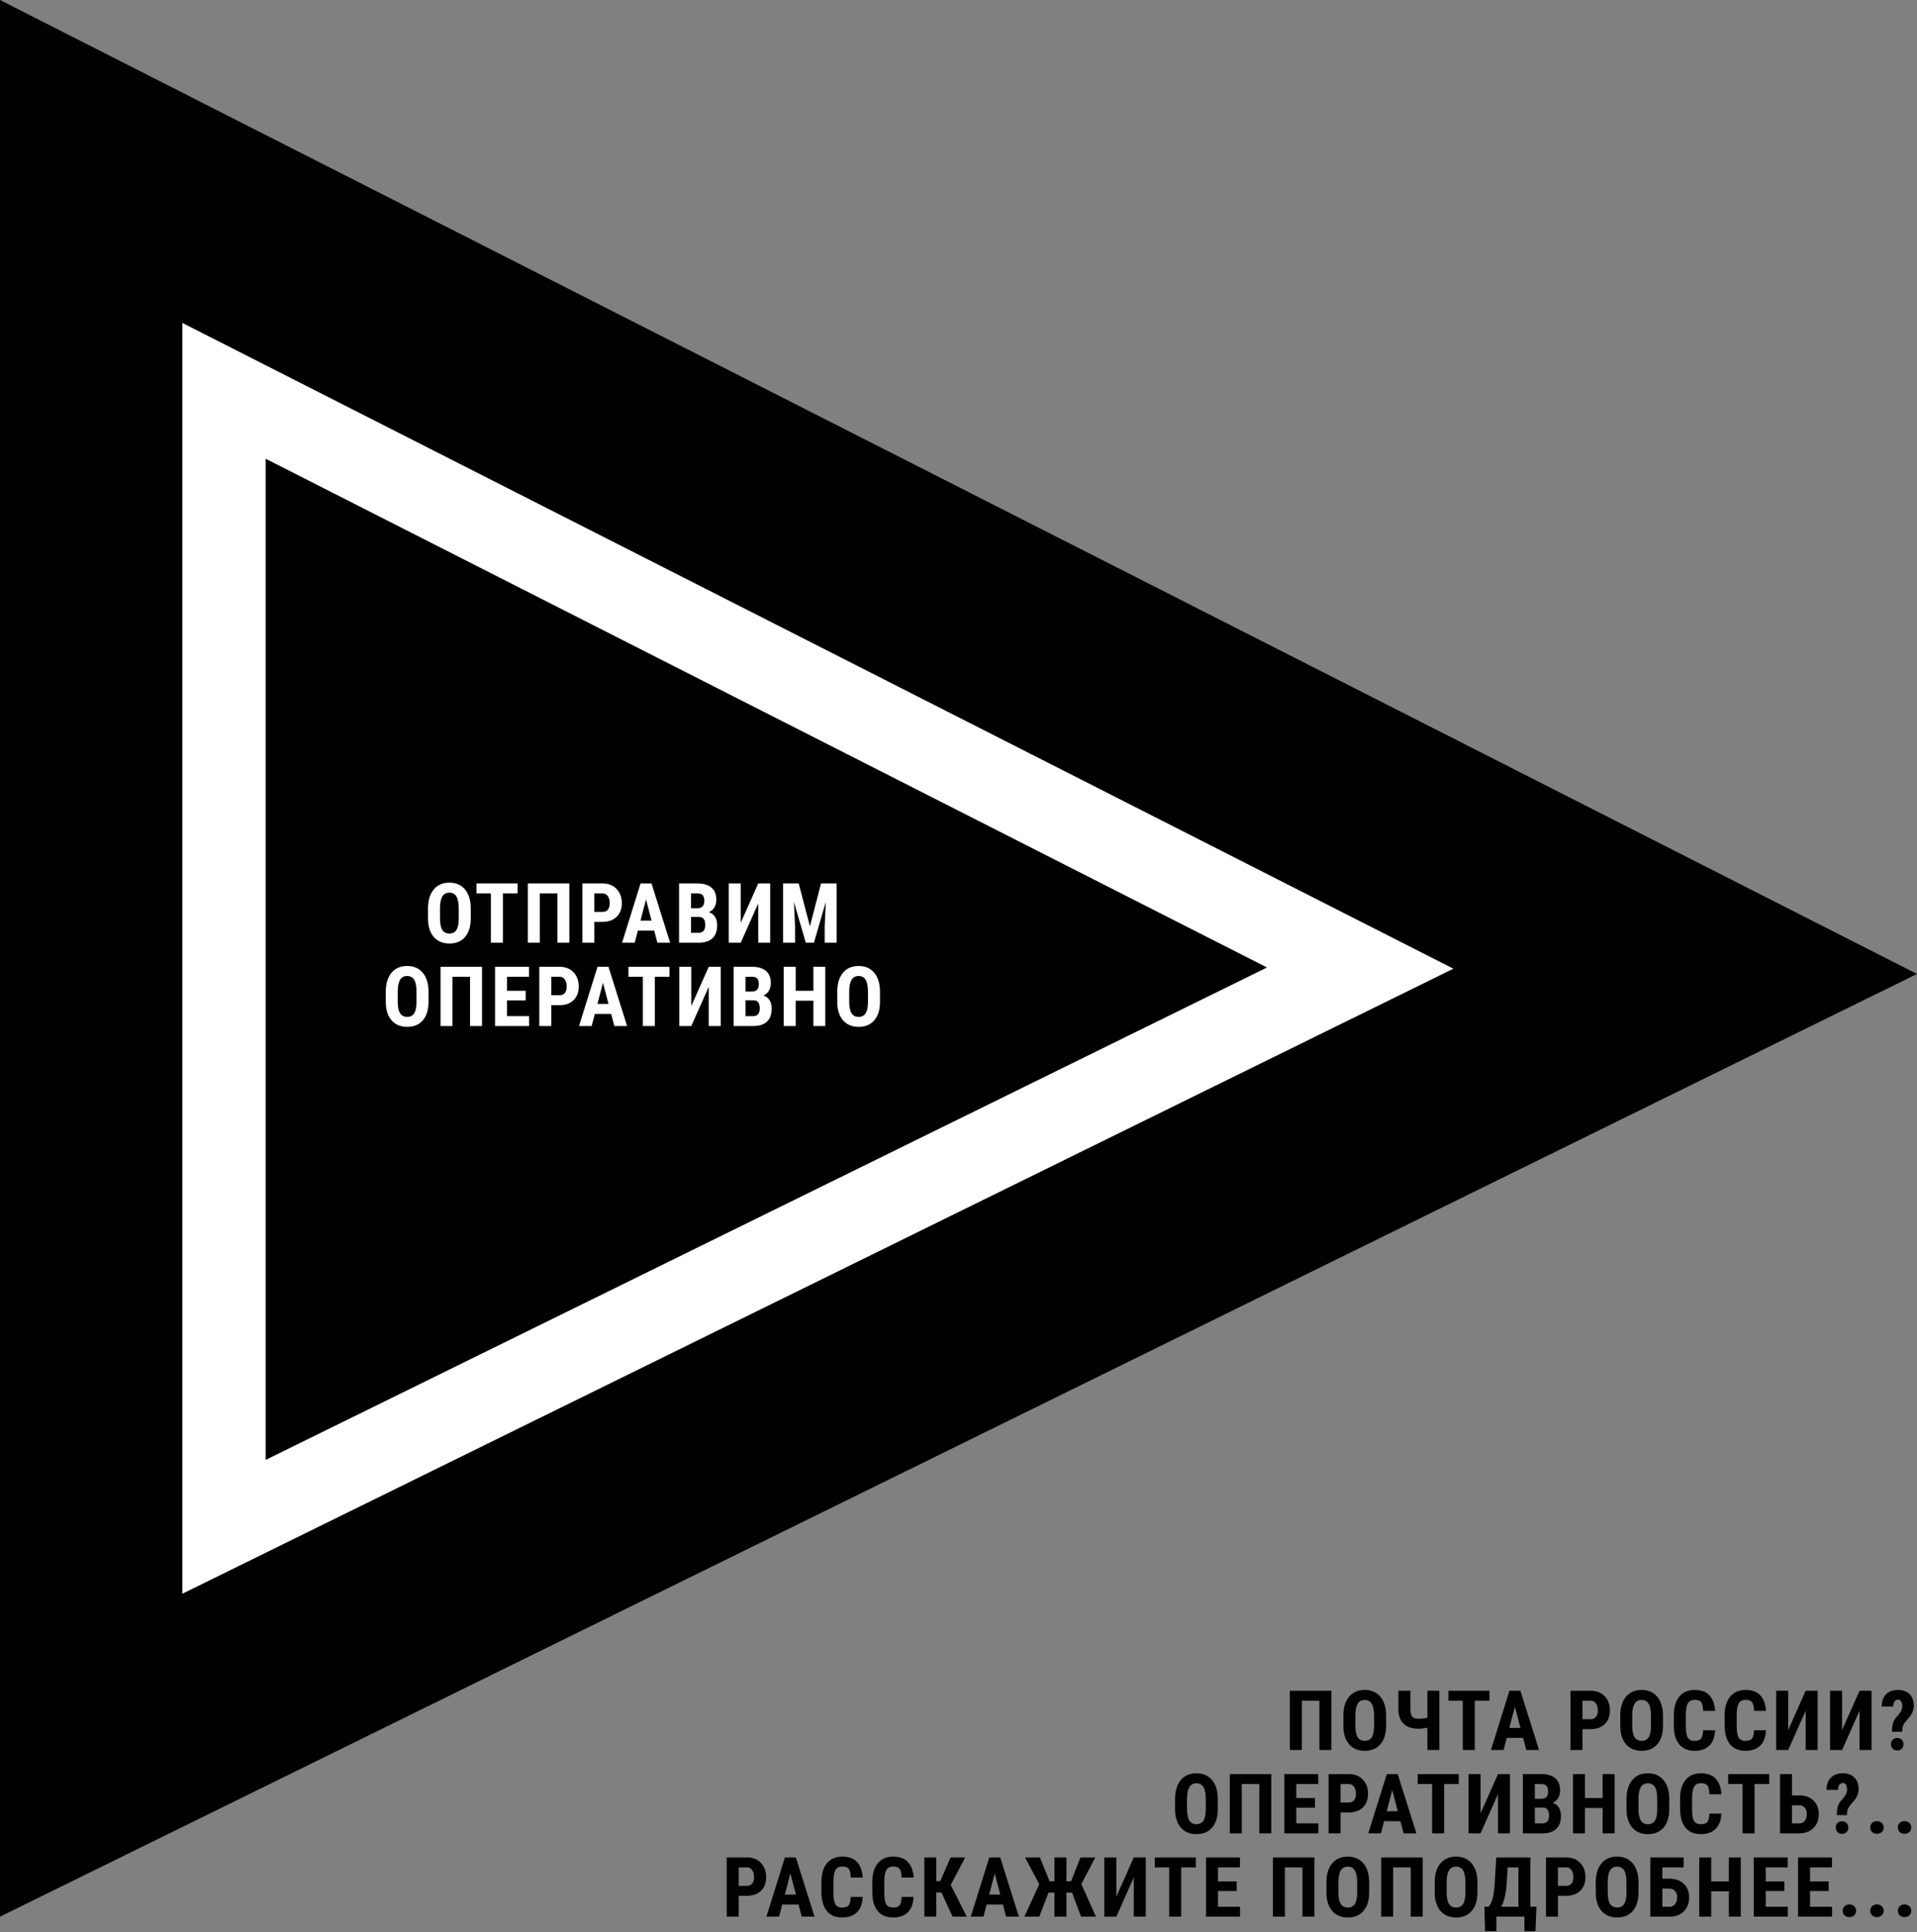 <svg width="368" height="371" viewBox="0 0 368 371" fill="none" xmlns="http://www.w3.org/2000/svg">
    <rect x="0" y="0" width="368" height="371" fill="#808080" stroke="none"/>
    <path d="M0 0L368 187L0 368V0Z" fill="black"/>
    <path d="M43 293.15V75.039L261.111 185.872L43 293.15Z" fill="black" stroke="white" stroke-width="16"/>
    <path d="M255.578 336H253.281V326.539H249.906V336H247.609V324.625H255.578V336ZM266.085 331.336C266.085 332.862 265.723 334.047 264.999 334.891C264.28 335.734 263.28 336.156 261.999 336.156C260.723 336.156 259.72 335.74 258.991 334.906C258.262 334.068 257.892 332.896 257.882 331.391V329.445C257.882 327.883 258.244 326.664 258.968 325.789C259.692 324.909 260.697 324.469 261.983 324.469C263.249 324.469 264.246 324.901 264.976 325.766C265.705 326.625 266.075 327.833 266.085 329.391V331.336ZM263.78 329.43C263.78 328.404 263.634 327.641 263.343 327.141C263.051 326.641 262.598 326.391 261.983 326.391C261.374 326.391 260.924 326.633 260.632 327.117C260.34 327.596 260.189 328.328 260.179 329.312V331.336C260.179 332.331 260.327 333.065 260.624 333.539C260.921 334.008 261.379 334.242 261.999 334.242C262.598 334.242 263.043 334.013 263.335 333.555C263.627 333.091 263.775 332.375 263.78 331.406V329.43ZM276.311 324.625V336H274.014V331.711C273.405 331.846 272.832 331.914 272.295 331.914C271.056 331.914 270.11 331.602 269.459 330.977C268.808 330.352 268.47 329.451 268.444 328.273V324.625H270.748V328.148C270.748 328.815 270.86 329.292 271.084 329.578C271.314 329.865 271.717 330.008 272.295 330.008C272.853 330.008 273.426 329.94 274.014 329.805V324.625H276.311ZM285.928 326.539H283.115V336H280.81V326.539H278.045V324.625H285.928V326.539ZM292.38 333.672H289.247L288.638 336H286.208L289.763 324.625H291.864L295.443 336H292.989L292.38 333.672ZM289.747 331.758H291.872L290.81 327.703L289.747 331.758ZM303.777 332V336H301.48V324.625H305.355C306.48 324.625 307.376 324.974 308.043 325.672C308.715 326.37 309.051 327.276 309.051 328.391C309.051 329.505 308.72 330.385 308.058 331.031C307.397 331.677 306.48 332 305.308 332H303.777ZM303.777 330.086H305.355C305.793 330.086 306.131 329.943 306.371 329.656C306.611 329.37 306.73 328.953 306.73 328.406C306.73 327.839 306.608 327.388 306.363 327.055C306.118 326.716 305.79 326.544 305.379 326.539H303.777V330.086ZM319.238 331.336C319.238 332.862 318.876 334.047 318.152 334.891C317.433 335.734 316.433 336.156 315.152 336.156C313.876 336.156 312.873 335.74 312.144 334.906C311.415 334.068 311.045 332.896 311.034 331.391V329.445C311.034 327.883 311.396 326.664 312.12 325.789C312.844 324.909 313.849 324.469 315.136 324.469C316.402 324.469 317.399 324.901 318.128 325.766C318.857 326.625 319.227 327.833 319.238 329.391V331.336ZM316.933 329.43C316.933 328.404 316.787 327.641 316.495 327.141C316.204 326.641 315.751 326.391 315.136 326.391C314.527 326.391 314.076 326.633 313.784 327.117C313.493 327.596 313.342 328.328 313.331 329.312V331.336C313.331 332.331 313.48 333.065 313.777 333.539C314.073 334.008 314.532 334.242 315.152 334.242C315.751 334.242 316.196 334.013 316.488 333.555C316.779 333.091 316.928 332.375 316.933 331.406V329.43ZM329.237 332.211C329.18 333.508 328.815 334.49 328.143 335.156C327.471 335.823 326.523 336.156 325.299 336.156C324.013 336.156 323.026 335.734 322.338 334.891C321.656 334.042 321.315 332.833 321.315 331.266V329.352C321.315 327.789 321.669 326.586 322.378 325.742C323.086 324.893 324.07 324.469 325.331 324.469C326.57 324.469 327.51 324.815 328.151 325.508C328.797 326.201 329.164 327.195 329.253 328.492H326.948C326.927 327.69 326.802 327.138 326.573 326.836C326.349 326.529 325.935 326.375 325.331 326.375C324.716 326.375 324.281 326.591 324.026 327.023C323.771 327.451 323.635 328.156 323.62 329.141V331.289C323.62 332.419 323.745 333.195 323.995 333.617C324.25 334.039 324.685 334.25 325.299 334.25C325.904 334.25 326.32 334.104 326.549 333.812C326.779 333.516 326.909 332.982 326.94 332.211H329.237ZM339.002 332.211C338.945 333.508 338.58 334.49 337.908 335.156C337.236 335.823 336.288 336.156 335.064 336.156C333.778 336.156 332.791 335.734 332.103 334.891C331.421 334.042 331.08 332.833 331.08 331.266V329.352C331.08 327.789 331.434 326.586 332.143 325.742C332.851 324.893 333.835 324.469 335.096 324.469C336.335 324.469 337.275 324.815 337.916 325.508C338.562 326.201 338.929 327.195 339.018 328.492H336.713C336.692 327.69 336.567 327.138 336.338 326.836C336.114 326.529 335.7 326.375 335.096 326.375C334.481 326.375 334.046 326.591 333.791 327.023C333.536 327.451 333.4 328.156 333.385 329.141V331.289C333.385 332.419 333.51 333.195 333.76 333.617C334.015 334.039 334.45 334.25 335.064 334.25C335.669 334.25 336.085 334.104 336.314 333.812C336.544 333.516 336.674 332.982 336.705 332.211H339.002ZM346.626 324.625H348.923V336H346.626V328.469L343.275 336H340.97V324.625H343.275V332.164L346.626 324.625ZM356.969 324.625H359.266V336H356.969V328.469L353.618 336H351.313V324.625H353.618V332.164L356.969 324.625ZM363.203 332.5C363.203 331.771 363.273 331.193 363.414 330.766C363.56 330.333 363.818 329.922 364.188 329.531C364.578 329.099 364.839 328.745 364.969 328.469C365.099 328.193 365.164 327.914 365.164 327.633C365.164 326.763 364.883 326.328 364.32 326.328C364.07 326.328 363.862 326.448 363.695 326.688C363.529 326.927 363.44 327.25 363.43 327.656H361.219C361.229 326.646 361.51 325.862 362.062 325.305C362.62 324.747 363.372 324.469 364.32 324.469C365.289 324.469 366.042 324.74 366.578 325.281C367.115 325.818 367.383 326.57 367.383 327.539C367.383 328.341 367.052 329.128 366.391 329.898L365.742 330.633C365.529 330.888 365.378 331.154 365.289 331.43C365.201 331.701 365.151 332.057 365.141 332.5H363.203ZM363 334.891C363 334.536 363.112 334.247 363.336 334.023C363.565 333.799 363.854 333.688 364.203 333.688C364.562 333.688 364.854 333.802 365.078 334.031C365.302 334.255 365.414 334.542 365.414 334.891C365.414 335.234 365.305 335.521 365.086 335.75C364.867 335.979 364.573 336.094 364.203 336.094C363.839 336.094 363.547 335.979 363.328 335.75C363.109 335.521 363 335.234 363 334.891ZM233.775 347.336C233.775 348.862 233.413 350.047 232.689 350.891C231.97 351.734 230.97 352.156 229.689 352.156C228.413 352.156 227.41 351.74 226.681 350.906C225.952 350.068 225.582 348.896 225.572 347.391V345.445C225.572 343.883 225.934 342.664 226.658 341.789C227.382 340.909 228.387 340.469 229.673 340.469C230.939 340.469 231.936 340.901 232.666 341.766C233.395 342.625 233.765 343.833 233.775 345.391V347.336ZM231.47 345.43C231.47 344.404 231.324 343.641 231.033 343.141C230.741 342.641 230.288 342.391 229.673 342.391C229.064 342.391 228.614 342.633 228.322 343.117C228.03 343.596 227.879 344.328 227.869 345.312V347.336C227.869 348.331 228.017 349.065 228.314 349.539C228.611 350.008 229.069 350.242 229.689 350.242C230.288 350.242 230.733 350.013 231.025 349.555C231.317 349.091 231.465 348.375 231.47 347.406V345.43ZM244.048 352H241.751V342.539H238.376V352H236.079V340.625H244.048V352ZM252.422 347.078H248.844V350.094H253.078V352H246.547V340.625H253.063V342.539H248.844V345.227H252.422V347.078ZM257.343 348V352H255.047V340.625H258.922C260.047 340.625 260.942 340.974 261.609 341.672C262.281 342.37 262.617 343.276 262.617 344.391C262.617 345.505 262.286 346.385 261.625 347.031C260.963 347.677 260.047 348 258.875 348H257.343ZM257.343 346.086H258.922C259.359 346.086 259.698 345.943 259.937 345.656C260.177 345.37 260.297 344.953 260.297 344.406C260.297 343.839 260.174 343.388 259.929 343.055C259.685 342.716 259.356 342.544 258.945 342.539H257.343V346.086ZM268.835 349.672H265.702L265.093 352H262.663L266.218 340.625H268.319L271.897 352H269.444L268.835 349.672ZM266.202 347.758H268.327L267.265 343.703L266.202 347.758ZM280.037 342.539H277.225V352H274.92V342.539H272.155V340.625H280.037V342.539ZM287.568 340.625H289.865V352H287.568V344.469L284.217 352H281.912V340.625H284.217V348.164L287.568 340.625ZM292.341 352V340.625H295.857C297.044 340.625 297.945 340.891 298.56 341.422C299.179 341.948 299.489 342.721 299.489 343.742C299.489 344.32 299.362 344.818 299.107 345.234C298.851 345.651 298.502 345.956 298.06 346.148C298.57 346.294 298.963 346.589 299.239 347.031C299.515 347.469 299.653 348.01 299.653 348.656C299.653 349.76 299.349 350.594 298.739 351.156C298.135 351.719 297.258 352 296.107 352H292.341ZM294.638 347.055V350.094H296.107C296.518 350.094 296.831 349.966 297.044 349.711C297.258 349.456 297.364 349.094 297.364 348.625C297.364 347.604 296.995 347.081 296.255 347.055H294.638ZM294.638 345.383H295.833C296.734 345.383 297.185 344.917 297.185 343.984C297.185 343.469 297.081 343.099 296.872 342.875C296.664 342.651 296.325 342.539 295.857 342.539H294.638V345.383ZM309.942 352H307.653V347.133H304.262V352H301.965V340.625H304.262V345.227H307.653V340.625H309.942V352ZM320.441 347.336C320.441 348.862 320.079 350.047 319.355 350.891C318.637 351.734 317.637 352.156 316.355 352.156C315.079 352.156 314.077 351.74 313.348 350.906C312.618 350.068 312.249 348.896 312.238 347.391V345.445C312.238 343.883 312.6 342.664 313.324 341.789C314.048 340.909 315.053 340.469 316.34 340.469C317.605 340.469 318.603 340.901 319.332 341.766C320.061 342.625 320.431 343.833 320.441 345.391V347.336ZM318.137 345.43C318.137 344.404 317.991 343.641 317.699 343.141C317.407 342.641 316.954 342.391 316.34 342.391C315.73 342.391 315.28 342.633 314.988 343.117C314.696 343.596 314.545 344.328 314.535 345.312V347.336C314.535 348.331 314.683 349.065 314.98 349.539C315.277 350.008 315.736 350.242 316.355 350.242C316.954 350.242 317.4 350.013 317.691 349.555C317.983 349.091 318.131 348.375 318.137 347.406V345.43ZM330.441 348.211C330.383 349.508 330.019 350.49 329.347 351.156C328.675 351.823 327.727 352.156 326.503 352.156C325.217 352.156 324.23 351.734 323.542 350.891C322.86 350.042 322.519 348.833 322.519 347.266V345.352C322.519 343.789 322.873 342.586 323.581 341.742C324.29 340.893 325.274 340.469 326.534 340.469C327.774 340.469 328.714 340.815 329.355 341.508C330.001 342.201 330.368 343.195 330.456 344.492H328.152C328.131 343.69 328.006 343.138 327.777 342.836C327.553 342.529 327.139 342.375 326.534 342.375C325.92 342.375 325.485 342.591 325.23 343.023C324.974 343.451 324.839 344.156 324.823 345.141V347.289C324.823 348.419 324.948 349.195 325.198 349.617C325.454 350.039 325.889 350.25 326.503 350.25C327.107 350.25 327.524 350.104 327.753 349.812C327.982 349.516 328.112 348.982 328.144 348.211H330.441ZM339.628 342.539H336.815V352H334.51V342.539H331.745V340.625H339.628V342.539ZM344.01 344.711H345.369C346.52 344.711 347.437 345.039 348.119 345.695C348.801 346.346 349.142 347.219 349.142 348.312C349.142 349.401 348.809 350.284 348.142 350.961C347.476 351.633 346.593 351.979 345.494 352H341.705V340.625H344.01V344.711ZM344.01 346.617V350.094H345.4C345.848 350.094 346.2 349.927 346.455 349.594C346.715 349.255 346.846 348.823 346.846 348.297C346.846 347.802 346.718 347.401 346.463 347.094C346.213 346.781 345.864 346.622 345.416 346.617H344.01ZM352.611 348.5C352.611 347.771 352.681 347.193 352.822 346.766C352.967 346.333 353.225 345.922 353.595 345.531C353.986 345.099 354.246 344.745 354.376 344.469C354.506 344.193 354.572 343.914 354.572 343.633C354.572 342.763 354.29 342.328 353.728 342.328C353.478 342.328 353.269 342.448 353.103 342.688C352.936 342.927 352.848 343.25 352.837 343.656H350.626C350.637 342.646 350.918 341.862 351.47 341.305C352.027 340.747 352.78 340.469 353.728 340.469C354.697 340.469 355.449 340.74 355.986 341.281C356.522 341.818 356.79 342.57 356.79 343.539C356.79 344.341 356.46 345.128 355.798 345.898L355.15 346.633C354.936 346.888 354.785 347.154 354.697 347.43C354.608 347.701 354.559 348.057 354.548 348.5H352.611ZM352.408 350.891C352.408 350.536 352.519 350.247 352.743 350.023C352.973 349.799 353.262 349.688 353.611 349.688C353.97 349.688 354.262 349.802 354.486 350.031C354.71 350.255 354.822 350.542 354.822 350.891C354.822 351.234 354.712 351.521 354.493 351.75C354.275 351.979 353.98 352.094 353.611 352.094C353.246 352.094 352.954 351.979 352.736 351.75C352.517 351.521 352.408 351.234 352.408 350.891ZM359.032 350.875C359.032 350.521 359.149 350.229 359.383 350C359.623 349.771 359.933 349.656 360.313 349.656C360.683 349.656 360.99 349.771 361.235 350C361.48 350.224 361.602 350.516 361.602 350.875C361.602 351.24 361.477 351.534 361.227 351.758C360.982 351.977 360.678 352.086 360.313 352.086C359.943 352.086 359.636 351.974 359.391 351.75C359.152 351.526 359.032 351.234 359.032 350.875ZM364.328 350.875C364.328 350.521 364.445 350.229 364.68 350C364.919 349.771 365.229 349.656 365.609 349.656C365.979 349.656 366.286 349.771 366.531 350C366.776 350.224 366.898 350.516 366.898 350.875C366.898 351.24 366.773 351.534 366.523 351.758C366.279 351.977 365.974 352.086 365.609 352.086C365.24 352.086 364.932 351.974 364.688 351.75C364.448 351.526 364.328 351.234 364.328 350.875ZM141.804 364V368H139.507V356.625H143.382C144.507 356.625 145.403 356.974 146.07 357.672C146.742 358.37 147.077 359.276 147.077 360.391C147.077 361.505 146.747 362.385 146.085 363.031C145.424 363.677 144.507 364 143.335 364H141.804ZM141.804 362.086H143.382C143.82 362.086 144.158 361.943 144.398 361.656C144.637 361.37 144.757 360.953 144.757 360.406C144.757 359.839 144.635 359.388 144.39 359.055C144.145 358.716 143.817 358.544 143.406 358.539H141.804V362.086ZM153.296 365.672H150.163L149.553 368H147.124L150.678 356.625H152.78L156.358 368H153.905L153.296 365.672ZM150.663 363.758H152.788L151.725 359.703L150.663 363.758ZM165.608 364.211C165.55 365.508 165.186 366.49 164.514 367.156C163.842 367.823 162.894 368.156 161.67 368.156C160.384 368.156 159.397 367.734 158.709 366.891C158.027 366.042 157.686 364.833 157.686 363.266V361.352C157.686 359.789 158.04 358.586 158.748 357.742C159.456 356.893 160.441 356.469 161.701 356.469C162.941 356.469 163.881 356.815 164.522 357.508C165.167 358.201 165.535 359.195 165.623 360.492H163.318C163.298 359.69 163.173 359.138 162.943 358.836C162.719 358.529 162.305 358.375 161.701 358.375C161.087 358.375 160.652 358.591 160.397 359.023C160.141 359.451 160.006 360.156 159.99 361.141V363.289C159.99 364.419 160.115 365.195 160.365 365.617C160.621 366.039 161.055 366.25 161.67 366.25C162.274 366.25 162.691 366.104 162.92 365.812C163.149 365.516 163.279 364.982 163.311 364.211H165.608ZM175.372 364.211C175.315 365.508 174.951 366.49 174.279 367.156C173.607 367.823 172.659 368.156 171.435 368.156C170.149 368.156 169.162 367.734 168.474 366.891C167.792 366.042 167.451 364.833 167.451 363.266V361.352C167.451 359.789 167.805 358.586 168.513 357.742C169.221 356.893 170.206 356.469 171.466 356.469C172.706 356.469 173.646 356.815 174.287 357.508C174.932 358.201 175.3 359.195 175.388 360.492H173.083C173.063 359.69 172.938 359.138 172.708 358.836C172.484 358.529 172.07 358.375 171.466 358.375C170.852 358.375 170.417 358.591 170.162 359.023C169.906 359.451 169.771 360.156 169.755 361.141V363.289C169.755 364.419 169.88 365.195 170.13 365.617C170.386 366.039 170.82 366.25 171.435 366.25C172.039 366.25 172.456 366.104 172.685 365.812C172.914 365.516 173.044 364.982 173.076 364.211H175.372ZM180.739 363.359H179.739V368H177.442V356.625H179.739V361.172H180.513L182.489 356.625H185.286L182.505 361.922L185.598 368H182.864L180.739 363.359ZM192.528 365.672H189.395L188.785 368H186.356L189.91 356.625H192.012L195.59 368H193.137L192.528 365.672ZM189.895 363.758H192.02L190.957 359.703L189.895 363.758ZM205.8 363.383H204.714V368H202.417V363.383H201.292L199.503 368H196.644L199.511 361.766L196.769 356.625H199.628L201.48 361.195H202.417V356.625H204.714V361.195H205.621L207.41 356.625H210.261L207.582 361.742L210.386 368H207.527L205.8 363.383ZM217.651 356.625H219.948V368H217.651V360.469L214.3 368H211.995V356.625H214.3V364.164L217.651 356.625ZM229.557 358.539H226.744V368H224.44V358.539H221.674V356.625H229.557V358.539ZM237.392 363.078H233.814V366.094H238.048V368H231.517V356.625H238.033V358.539H233.814V361.227H237.392V363.078ZM252.328 368H250.032V358.539H246.657V368H244.36V356.625H252.328V368ZM262.836 363.336C262.836 364.862 262.474 366.047 261.75 366.891C261.031 367.734 260.031 368.156 258.75 368.156C257.474 368.156 256.471 367.74 255.742 366.906C255.013 366.068 254.643 364.896 254.632 363.391V361.445C254.632 359.883 254.994 358.664 255.718 357.789C256.442 356.909 257.448 356.469 258.734 356.469C260 356.469 260.997 356.901 261.726 357.766C262.455 358.625 262.825 359.833 262.836 361.391V363.336ZM260.531 361.43C260.531 360.404 260.385 359.641 260.093 359.141C259.802 358.641 259.349 358.391 258.734 358.391C258.125 358.391 257.674 358.633 257.382 359.117C257.091 359.596 256.94 360.328 256.929 361.312V363.336C256.929 364.331 257.078 365.065 257.375 365.539C257.672 366.008 258.13 366.242 258.75 366.242C259.349 366.242 259.794 366.013 260.086 365.555C260.377 365.091 260.526 364.375 260.531 363.406V361.43ZM273.108 368H270.812V358.539H267.437V368H265.14V356.625H273.108V368ZM283.616 363.336C283.616 364.862 283.254 366.047 282.53 366.891C281.811 367.734 280.811 368.156 279.53 368.156C278.254 368.156 277.251 367.74 276.522 366.906C275.793 366.068 275.423 364.896 275.413 363.391V361.445C275.413 359.883 275.774 358.664 276.498 357.789C277.222 356.909 278.228 356.469 279.514 356.469C280.78 356.469 281.777 356.901 282.506 357.766C283.235 358.625 283.605 359.833 283.616 361.391V363.336ZM281.311 361.43C281.311 360.404 281.165 359.641 280.873 359.141C280.582 358.641 280.129 358.391 279.514 358.391C278.905 358.391 278.454 358.633 278.163 359.117C277.871 359.596 277.72 360.328 277.709 361.312V363.336C277.709 364.331 277.858 365.065 278.155 365.539C278.452 366.008 278.91 366.242 279.53 366.242C280.129 366.242 280.574 366.013 280.866 365.555C281.157 365.091 281.306 364.375 281.311 363.406V361.43ZM294.748 370.797H292.638V368H287.256V370.789H285.084L284.959 366.094H285.717C286.05 365.786 286.313 365.292 286.506 364.609C286.698 363.927 286.834 363.034 286.912 361.93L287.232 356.625H293.771V366.094H294.951L294.748 370.797ZM288.185 366.094H291.482V358.539H289.42L289.232 361.672C289.102 363.552 288.753 365.026 288.185 366.094ZM299.075 364V368H296.778V356.625H300.653C301.778 356.625 302.674 356.974 303.341 357.672C304.013 358.37 304.349 359.276 304.349 360.391C304.349 361.505 304.018 362.385 303.357 363.031C302.695 363.677 301.778 364 300.607 364H299.075ZM299.075 362.086H300.653C301.091 362.086 301.429 361.943 301.669 361.656C301.909 361.37 302.028 360.953 302.028 360.406C302.028 359.839 301.906 359.388 301.661 359.055C301.416 358.716 301.088 358.544 300.677 358.539H299.075V362.086ZM314.536 363.336C314.536 364.862 314.174 366.047 313.45 366.891C312.731 367.734 311.731 368.156 310.45 368.156C309.174 368.156 308.171 367.74 307.442 366.906C306.713 366.068 306.343 364.896 306.333 363.391V361.445C306.333 359.883 306.694 358.664 307.418 357.789C308.142 356.909 309.148 356.469 310.434 356.469C311.7 356.469 312.697 356.901 313.426 357.766C314.155 358.625 314.525 359.833 314.536 361.391V363.336ZM312.231 361.43C312.231 360.404 312.085 359.641 311.793 359.141C311.502 358.641 311.049 358.391 310.434 358.391C309.825 358.391 309.374 358.633 309.083 359.117C308.791 359.596 308.64 360.328 308.629 361.312V363.336C308.629 364.331 308.778 365.065 309.075 365.539C309.372 366.008 309.83 366.242 310.45 366.242C311.049 366.242 311.494 366.013 311.786 365.555C312.077 365.091 312.226 364.375 312.231 363.406V361.43ZM323.199 358.539H319.121V360.711H320.48C321.631 360.711 322.548 361.039 323.23 361.695C323.913 362.346 324.254 363.219 324.254 364.312C324.254 365.401 323.92 366.284 323.254 366.961C322.587 367.633 321.704 367.979 320.605 368H316.816V356.625H323.199V358.539ZM319.121 362.617V366.094H320.512C320.959 366.094 321.311 365.927 321.566 365.594C321.827 365.255 321.957 364.823 321.957 364.297C321.957 363.802 321.829 363.401 321.574 363.094C321.324 362.781 320.975 362.622 320.527 362.617H319.121ZM334.175 368H331.886V363.133H328.495V368H326.198V356.625H328.495V361.227H331.886V356.625H334.175V368ZM342.542 363.078H338.963V366.094H343.198V368H336.667V356.625H343.182V358.539H338.963V361.227H342.542V363.078ZM351.041 363.078H347.463V366.094H351.697V368H345.166V356.625H351.682V358.539H347.463V361.227H351.041V363.078ZM353.736 366.875C353.736 366.521 353.853 366.229 354.087 366C354.327 365.771 354.637 365.656 355.017 365.656C355.387 365.656 355.694 365.771 355.939 366C356.184 366.224 356.306 366.516 356.306 366.875C356.306 367.24 356.181 367.534 355.931 367.758C355.686 367.977 355.381 368.086 355.017 368.086C354.647 368.086 354.34 367.974 354.095 367.75C353.855 367.526 353.736 367.234 353.736 366.875ZM359.032 366.875C359.032 366.521 359.149 366.229 359.383 366C359.623 365.771 359.933 365.656 360.313 365.656C360.683 365.656 360.99 365.771 361.235 366C361.48 366.224 361.602 366.516 361.602 366.875C361.602 367.24 361.477 367.534 361.227 367.758C360.982 367.977 360.678 368.086 360.313 368.086C359.943 368.086 359.636 367.974 359.391 367.75C359.152 367.526 359.032 367.234 359.032 366.875ZM364.328 366.875C364.328 366.521 364.445 366.229 364.68 366C364.919 365.771 365.229 365.656 365.609 365.656C365.979 365.656 366.286 365.771 366.531 366C366.776 366.224 366.898 366.516 366.898 366.875C366.898 367.24 366.773 367.534 366.523 367.758C366.279 367.977 365.974 368.086 365.609 368.086C365.24 368.086 364.932 367.974 364.688 367.75C364.448 367.526 364.328 367.234 364.328 366.875Z" fill="black"/>
    <path d="M90.369 176.336C90.369 177.862 90.007 179.047 89.283 179.891C88.565 180.734 87.565 181.156 86.283 181.156C85.007 181.156 84.005 180.74 83.276 179.906C82.546 179.068 82.177 177.896 82.166 176.391V174.445C82.166 172.883 82.528 171.664 83.252 170.789C83.976 169.909 84.981 169.469 86.268 169.469C87.533 169.469 88.531 169.901 89.26 170.766C89.989 171.625 90.359 172.833 90.369 174.391V176.336ZM88.065 174.43C88.065 173.404 87.919 172.641 87.627 172.141C87.335 171.641 86.882 171.391 86.268 171.391C85.658 171.391 85.208 171.633 84.916 172.117C84.625 172.596 84.474 173.328 84.463 174.312V176.336C84.463 177.331 84.612 178.065 84.908 178.539C85.205 179.008 85.664 179.242 86.283 179.242C86.882 179.242 87.328 179.013 87.619 178.555C87.911 178.091 88.059 177.375 88.065 176.406V174.43ZM99.353 171.539H96.541V181H94.236V171.539H91.47V169.625H99.353V171.539ZM109.298 181H107.001V171.539H103.626V181H101.329V169.625H109.298V181ZM114.094 177V181H111.797V169.625H115.672C116.797 169.625 117.693 169.974 118.36 170.672C119.032 171.37 119.368 172.276 119.368 173.391C119.368 174.505 119.037 175.385 118.375 176.031C117.714 176.677 116.797 177 115.625 177H114.094ZM114.094 175.086H115.672C116.11 175.086 116.448 174.943 116.688 174.656C116.927 174.37 117.047 173.953 117.047 173.406C117.047 172.839 116.925 172.388 116.68 172.055C116.435 171.716 116.107 171.544 115.696 171.539H114.094V175.086ZM125.586 178.672H122.453L121.843 181H119.414L122.968 169.625H125.07L128.648 181H126.195L125.586 178.672ZM122.953 176.758H125.078L124.015 172.703L122.953 176.758ZM130.358 181V169.625H133.874C135.062 169.625 135.963 169.891 136.577 170.422C137.197 170.948 137.507 171.721 137.507 172.742C137.507 173.32 137.379 173.818 137.124 174.234C136.869 174.651 136.52 174.956 136.077 175.148C136.588 175.294 136.981 175.589 137.257 176.031C137.533 176.469 137.671 177.01 137.671 177.656C137.671 178.76 137.366 179.594 136.757 180.156C136.153 180.719 135.275 181 134.124 181H130.358ZM132.655 176.055V179.094H134.124C134.536 179.094 134.848 178.966 135.062 178.711C135.275 178.456 135.382 178.094 135.382 177.625C135.382 176.604 135.012 176.081 134.272 176.055H132.655ZM132.655 174.383H133.851C134.752 174.383 135.202 173.917 135.202 172.984C135.202 172.469 135.098 172.099 134.89 171.875C134.681 171.651 134.343 171.539 133.874 171.539H132.655V174.383ZM145.553 169.625H147.85V181H145.553V173.469L142.202 181H139.897V169.625H142.202V177.164L145.553 169.625ZM153.326 169.625L155.474 177.852L157.615 169.625H160.615V181H158.31V177.922L158.521 173.18L156.248 181H154.685L152.412 173.18L152.623 177.922V181H150.326V169.625H153.326ZM82.261 192.336C82.261 193.862 81.899 195.047 81.175 195.891C80.456 196.734 79.456 197.156 78.175 197.156C76.899 197.156 75.896 196.74 75.167 195.906C74.438 195.068 74.068 193.896 74.058 192.391V190.445C74.058 188.883 74.419 187.664 75.143 186.789C75.867 185.909 76.873 185.469 78.159 185.469C79.425 185.469 80.422 185.901 81.151 186.766C81.88 187.625 82.25 188.833 82.261 190.391V192.336ZM79.956 190.43C79.956 189.404 79.81 188.641 79.518 188.141C79.227 187.641 78.774 187.391 78.159 187.391C77.55 187.391 77.099 187.633 76.808 188.117C76.516 188.596 76.365 189.328 76.354 190.312V192.336C76.354 193.331 76.503 194.065 76.8 194.539C77.097 195.008 77.555 195.242 78.175 195.242C78.774 195.242 79.219 195.013 79.511 194.555C79.802 194.091 79.951 193.375 79.956 192.406V190.43ZM92.533 197H90.237V187.539H86.862V197H84.565V185.625H92.533V197ZM100.908 192.078H97.33V195.094H101.564V197H95.033V185.625H101.548V187.539H97.33V190.227H100.908V192.078ZM105.829 193V197H103.532V185.625H107.407C108.532 185.625 109.428 185.974 110.095 186.672C110.767 187.37 111.102 188.276 111.102 189.391C111.102 190.505 110.772 191.385 110.11 192.031C109.449 192.677 108.532 193 107.36 193H105.829ZM105.829 191.086H107.407C107.845 191.086 108.183 190.943 108.423 190.656C108.662 190.37 108.782 189.953 108.782 189.406C108.782 188.839 108.66 188.388 108.415 188.055C108.17 187.716 107.842 187.544 107.431 187.539H105.829V191.086ZM117.321 194.672H114.188L113.578 197H111.149L114.703 185.625H116.805L120.383 197H117.93L117.321 194.672ZM114.688 192.758H116.813L115.75 188.703L114.688 192.758ZM128.523 187.539H125.711V197H123.406V187.539H120.64V185.625H128.523V187.539ZM136.054 185.625H138.351V197H136.054V189.469L132.702 197H130.397V185.625H132.702V193.164L136.054 185.625ZM140.827 197V185.625H144.342C145.53 185.625 146.431 185.891 147.045 186.422C147.665 186.948 147.975 187.721 147.975 188.742C147.975 189.32 147.847 189.818 147.592 190.234C147.337 190.651 146.988 190.956 146.545 191.148C147.056 191.294 147.449 191.589 147.725 192.031C148.001 192.469 148.139 193.01 148.139 193.656C148.139 194.76 147.834 195.594 147.225 196.156C146.621 196.719 145.743 197 144.592 197H140.827ZM143.123 192.055V195.094H144.592C145.004 195.094 145.316 194.966 145.53 194.711C145.743 194.456 145.85 194.094 145.85 193.625C145.85 192.604 145.48 192.081 144.741 192.055H143.123ZM143.123 190.383H144.319C145.22 190.383 145.67 189.917 145.67 188.984C145.67 188.469 145.566 188.099 145.358 187.875C145.149 187.651 144.811 187.539 144.342 187.539H143.123V190.383ZM158.428 197H156.138V192.133H152.748V197H150.451V185.625H152.748V190.227H156.138V185.625H158.428V197ZM168.927 192.336C168.927 193.862 168.565 195.047 167.841 195.891C167.122 196.734 166.122 197.156 164.841 197.156C163.565 197.156 162.562 196.74 161.833 195.906C161.104 195.068 160.734 193.896 160.724 192.391V190.445C160.724 188.883 161.086 187.664 161.81 186.789C162.534 185.909 163.539 185.469 164.825 185.469C166.091 185.469 167.088 185.901 167.818 186.766C168.547 187.625 168.916 188.833 168.927 190.391V192.336ZM166.622 190.43C166.622 189.404 166.476 188.641 166.185 188.141C165.893 187.641 165.44 187.391 164.825 187.391C164.216 187.391 163.765 187.633 163.474 188.117C163.182 188.596 163.031 189.328 163.021 190.312V192.336C163.021 193.331 163.169 194.065 163.466 194.539C163.763 195.008 164.221 195.242 164.841 195.242C165.44 195.242 165.885 195.013 166.177 194.555C166.469 194.091 166.617 193.375 166.622 192.406V190.43Z" fill="white"/>
</svg>
